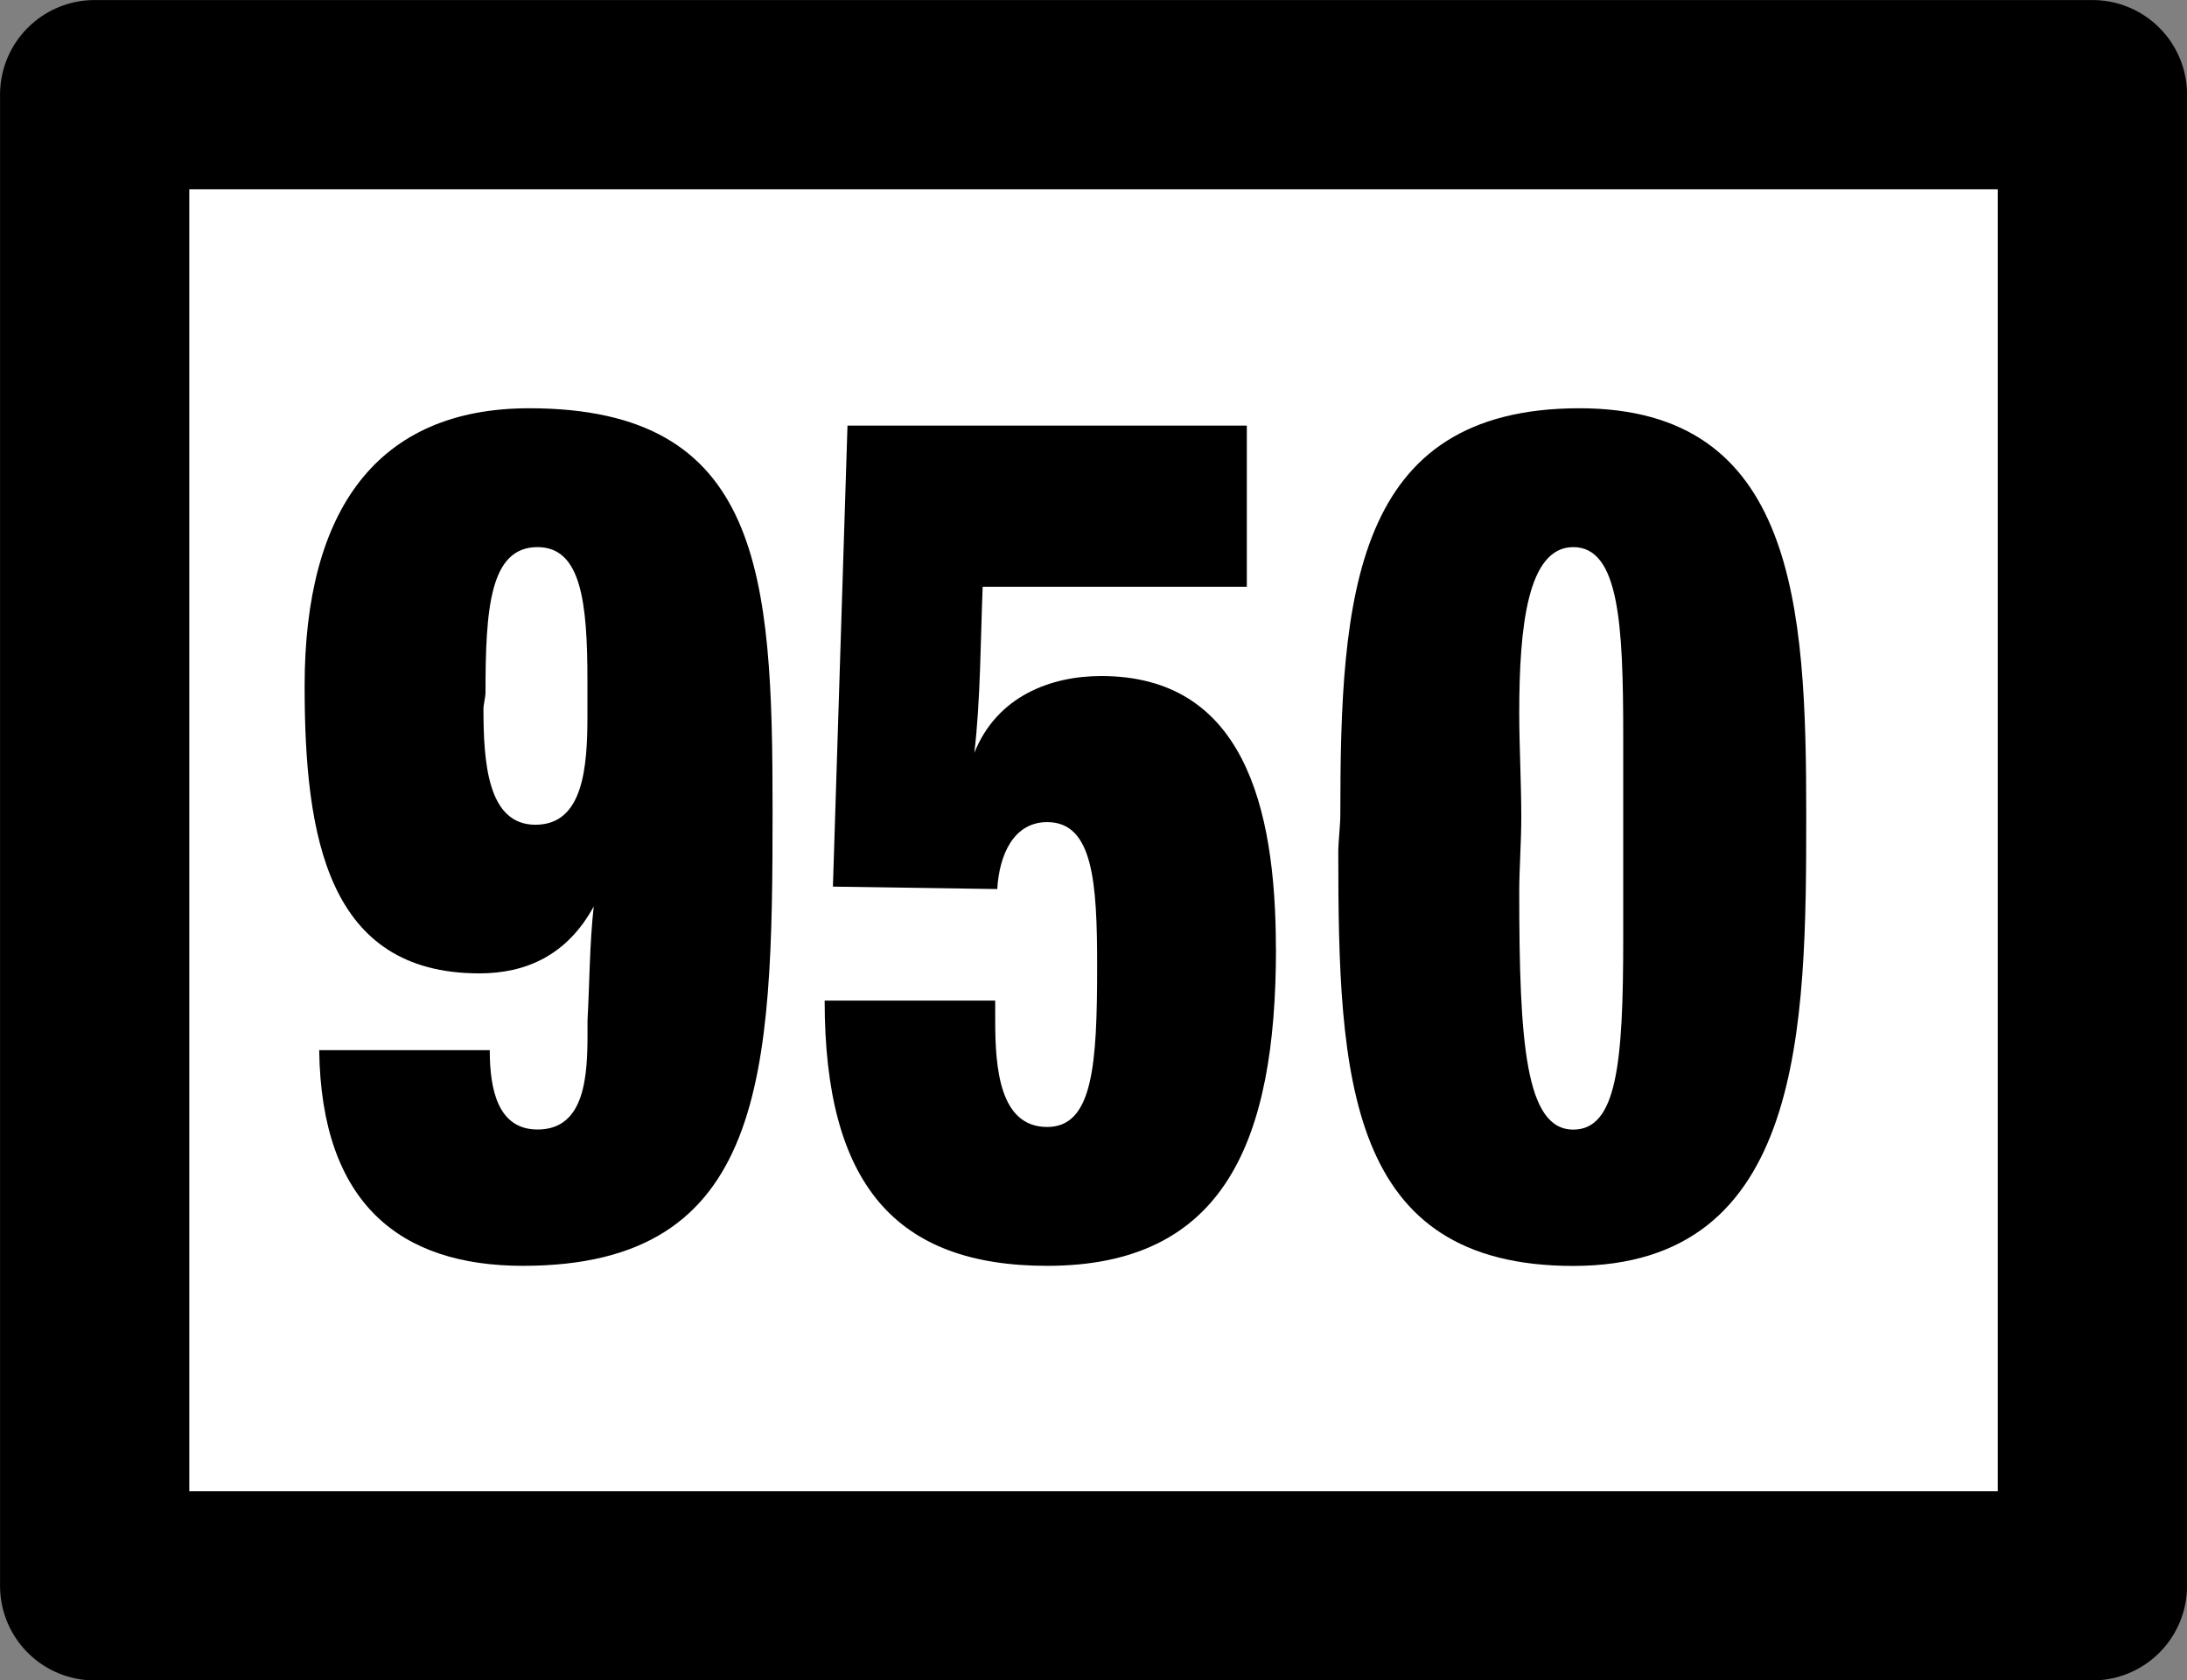 <?xml version="1.0" encoding="UTF-8" standalone="no"?>
<!-- Created with Inkscape (http://www.inkscape.org/) -->

<svg
   width="24.466mm"
   height="18.804mm"
   viewBox="0 0 24.466 18.804"
   version="1.1"
   id="svg5"
   inkscape:version="1.2.1 (9c6d41e410, 2022-07-14)"
   sodipodi:docname="950.svg"
   inkscape:export-filename="symbols 5/dont cut.svg"
   inkscape:export-xdpi="96"
   inkscape:export-ydpi="96"
   xml:space="preserve"
   xmlns:inkscape="http://www.inkscape.org/namespaces/inkscape"
   xmlns:sodipodi="http://sodipodi.sourceforge.net/DTD/sodipodi-0.dtd"
   xmlns="http://www.w3.org/2000/svg"
   xmlns:svg="http://www.w3.org/2000/svg"><rect x="0" y="0" width="24.466" height="18.804" fill="#808080" stroke="none"/><sodipodi:namedview
     id="namedview7"
     pagecolor="#ffffff"
     bordercolor="#666666"
     borderopacity="1.0"
     inkscape:showpageshadow="2"
     inkscape:pageopacity="0.0"
     inkscape:pagecheckerboard="0"
     inkscape:deskcolor="#d1d1d1"
     inkscape:document-units="mm"
     showgrid="false"
     inkscape:zoom="0.58295071"
     inkscape:cx="514.62327"
     inkscape:cy="555.79313"
     inkscape:window-width="1920"
     inkscape:window-height="1043"
     inkscape:window-x="0"
     inkscape:window-y="0"
     inkscape:window-maximized="1"
     inkscape:current-layer="layer1"
     inkscape:lockguides="false" /><defs
     id="defs2" /><g
     inkscape:label="Layer 1"
     inkscape:groupmode="layer"
     id="layer1"
     transform="translate(-97.409,11.945)"><g
       id="g71604"><path
         id="rect7607-3-19-17"
         style="fill:#ffffff;stroke:#000000;stroke-width:2.117;stroke-linejoin:round"
         d="M 98.468,-10.886 H 120.817 V 5.801 H 98.468 Z" /><g
         aria-label="950"
         transform="scale(0.916,1.092)"
         id="text7611-4-59"
         style="font-size:12.7px;line-height:125%;font-family:QTHelvetCnd-Black;-inkscape-font-specification:QTHelvetCnd-Black;letter-spacing:0px;word-spacing:0px;stroke-width:2.117"><path
           d="m 115.777,-2.64 c 0,-2.413 -0.127,-4.115 -2.972,-4.115 -1.854,0 -2.743,1.041 -2.743,2.845 0,1.549 0.279,2.946 2.134,2.946 0.559,0 1.067,-0.178 1.397,-0.686 -0.051,0.381 -0.051,0.787 -0.076,1.168 v 0.127 c 0,0.432 -0.025,0.991 -0.61,0.991 -0.483,0 -0.584,-0.406 -0.584,-0.813 h -2.083 c 0.025,1.575 0.991,2.21 2.489,2.21 2.972,0 3.048,-1.956 3.048,-4.674 z m -2.261,-0.965 c 0,0.533 -0.051,1.118 -0.635,1.118 -0.584,0 -0.635,-0.635 -0.635,-1.194 0,-0.025 0.025,-0.127 0.025,-0.152 0,-0.864 0.051,-1.499 0.635,-1.499 0.533,0 0.61,0.559 0.61,1.372 z"
           id="path4746" /><path
           d="m 121.924,-1.217 c 0,-1.473 -0.406,-2.794 -2.134,-2.794 -0.61,0 -1.27,0.203 -1.549,0.787 0.076,-0.533 0.076,-1.168 0.102,-1.702 h 3.226 v -1.651 h -4.877 l -0.178,4.724 2.007,0.025 c 0.025,-0.356 0.203,-0.686 0.61,-0.686 0.559,0 0.61,0.61 0.61,1.473 0,1.016 -0.051,1.651 -0.61,1.651 -0.584,0 -0.635,-0.61 -0.635,-1.092 v -0.203 h -2.083 c 0,1.88 0.864,2.718 2.718,2.718 2.159,0 2.794,-1.27 2.794,-3.251 z"
           id="path4748" /><path
           d="m 128.401,-2.589 c 0,-2.134 -0.127,-4.166 -2.769,-4.166 -2.769,0 -2.921,1.93 -2.921,4.166 0,0.102 -0.025,0.279 -0.025,0.381 0,2.311 0.102,4.242 2.87,4.242 2.819,0 2.845,-2.438 2.845,-4.623 z m -2.235,1.27 c 0,1.27 -0.076,1.956 -0.61,1.956 -0.584,0 -0.66,-0.889 -0.66,-2.438 0,-0.229 0.025,-0.508 0.025,-0.762 0,-0.356 -0.025,-0.737 -0.025,-1.067 0,-0.889 0.102,-1.702 0.66,-1.702 0.559,0 0.61,0.787 0.61,1.93 z"
           id="path4750" /></g></g></g></svg>
